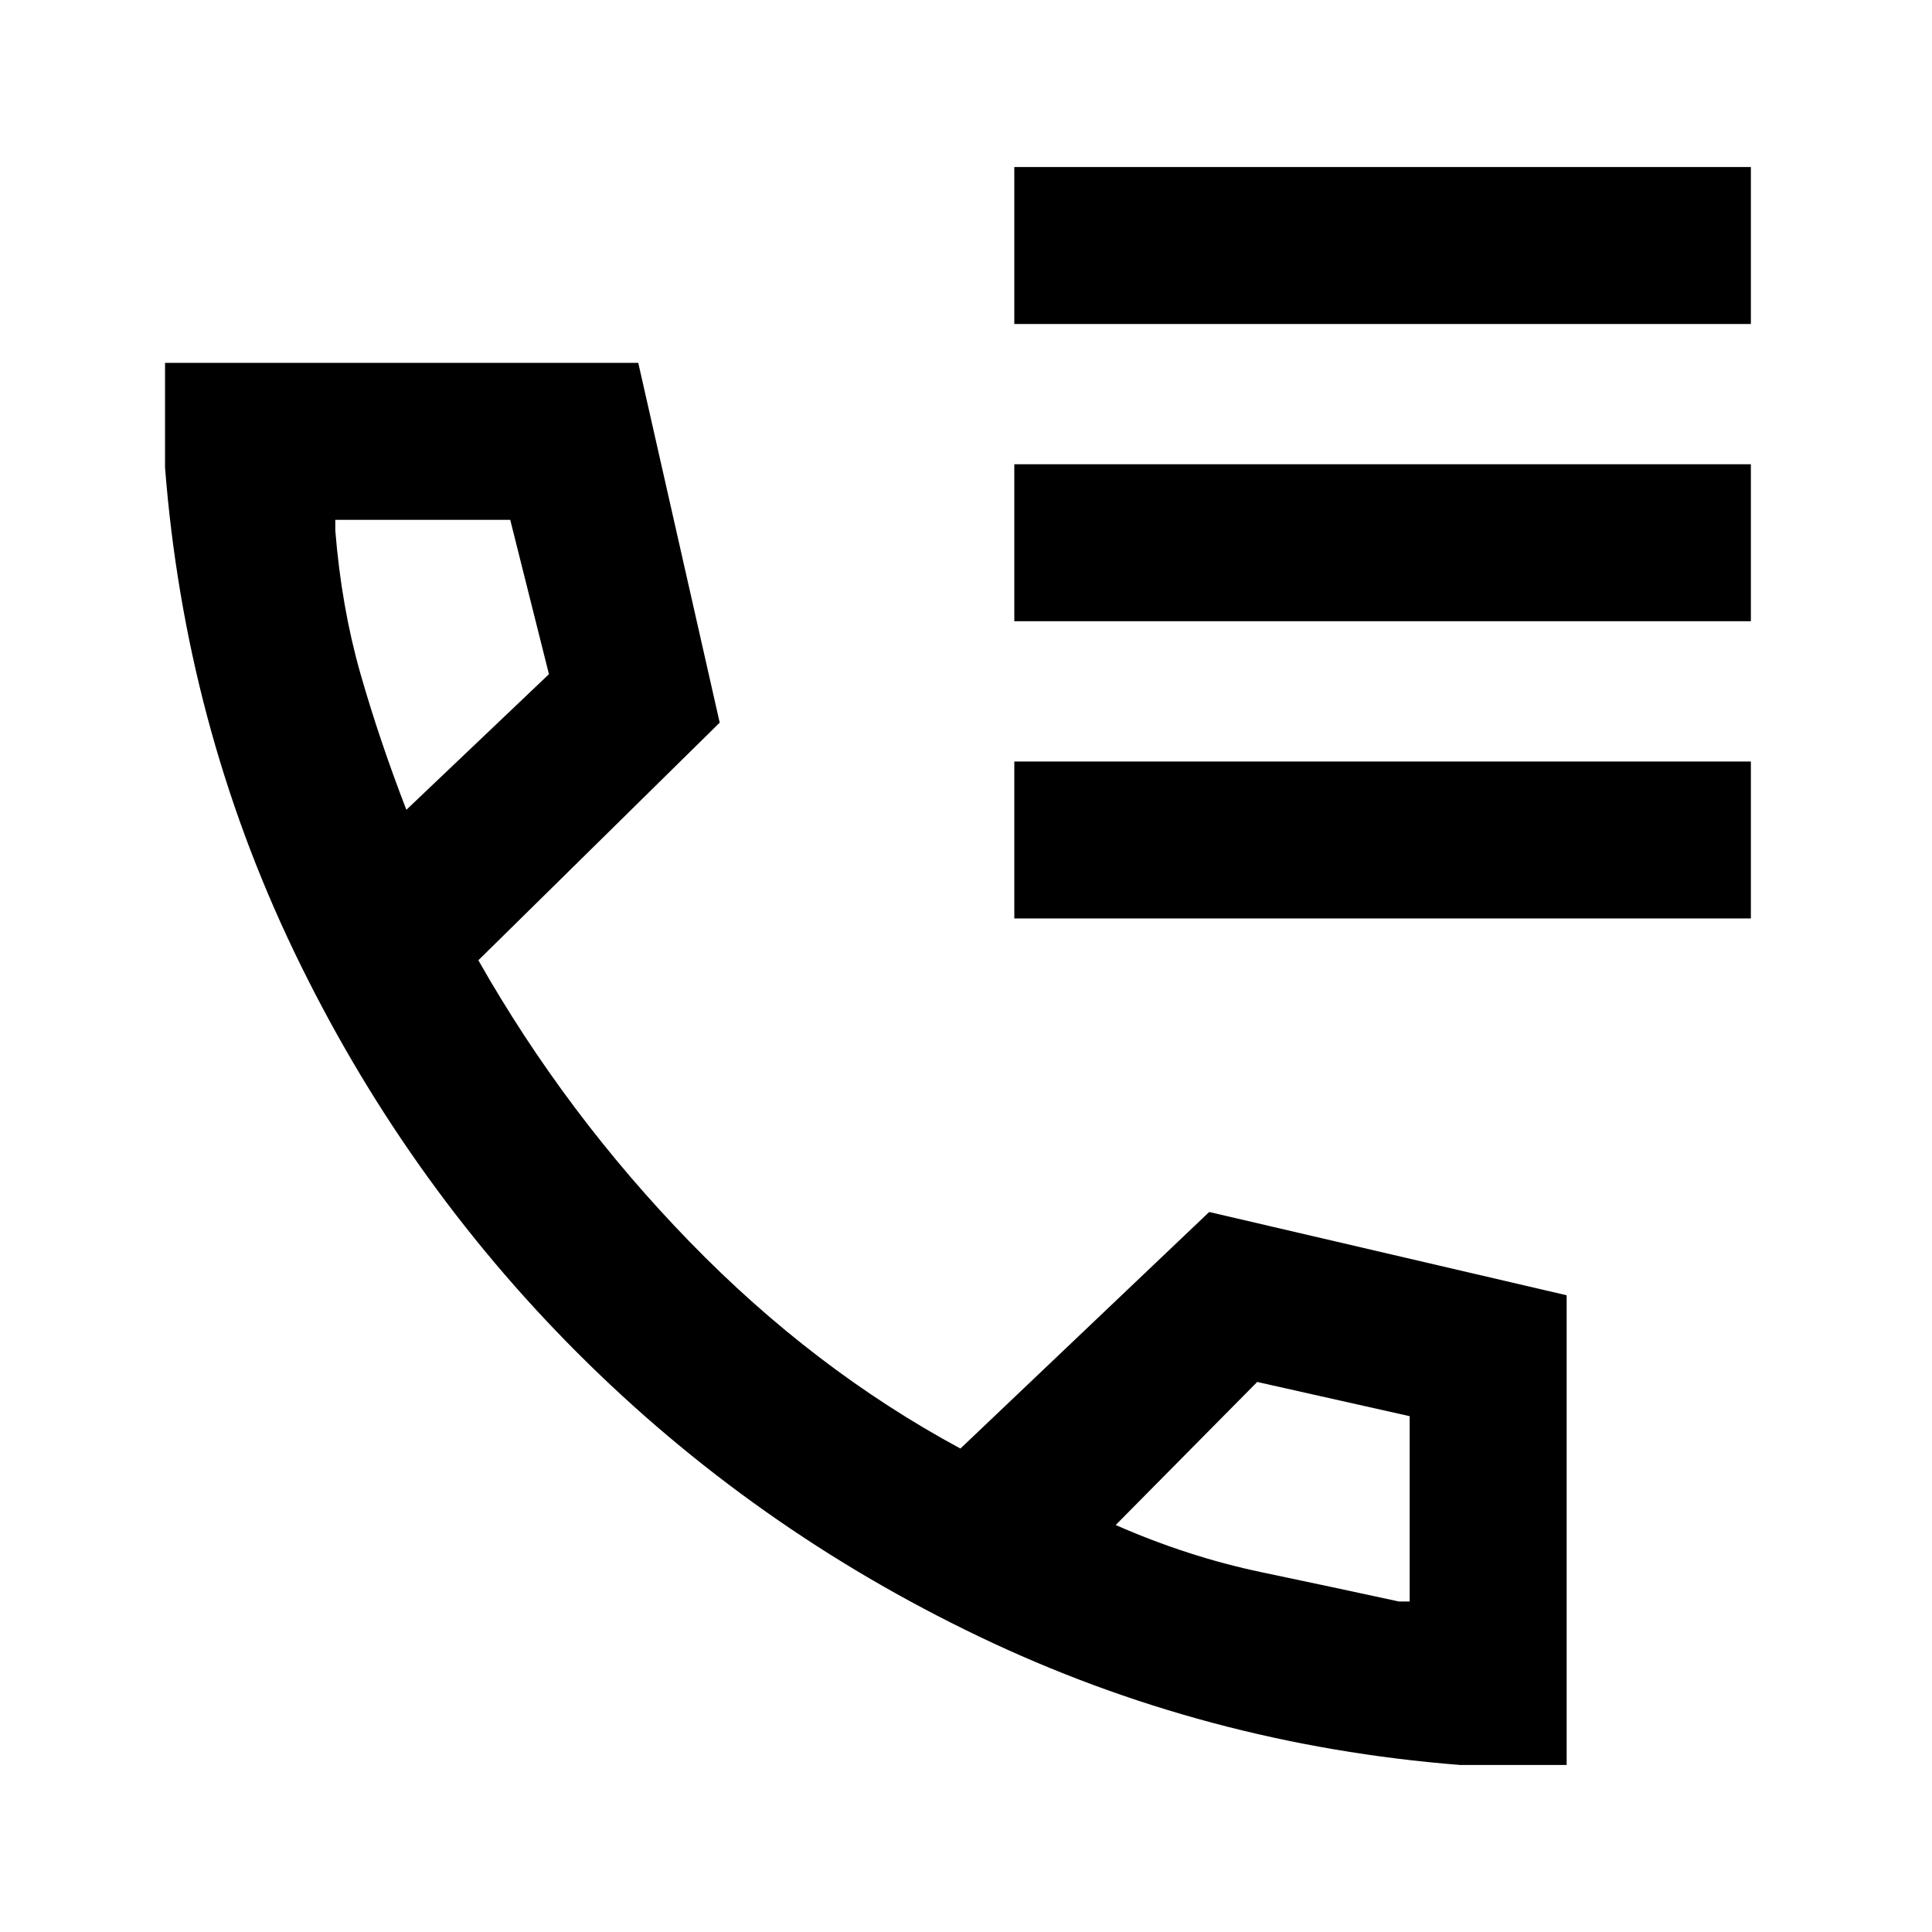 <svg xmlns="http://www.w3.org/2000/svg" height="20" viewBox="0 -960 960 960" width="20"><path d="M504-799v-77.999h365.999V-799H504Zm0 147.691v-77.998h365.999v77.998H504Zm0 147.692v-77.999h365.999v77.999H504ZM725.46-83.002q-126.691-10-239.114-63.884-112.422-53.884-199.307-140.769-86.884-86.884-140.961-199.614-54.077-112.73-64.077-240.422v-52h235.152l40.462 178.768-119.923 118.077q43.385 76.462 105 139.885 61.616 63.423 134.539 102.731l123.615-117.538 177.614 41.384v233.383h-53ZM201.923-557.614l70.847-67.385-19.237-76.693h-86.918v5.385q3.077 38 12.423 70.808 9.347 32.808 22.885 67.885Zm352.461 355.383q35.869 15.782 72.512 23.468 36.642 7.686 68.18 14.532h5.385v-92.077l-75.769-17-70.308 71.077ZM201.923-557.614Zm352.461 355.383Z"/></svg>